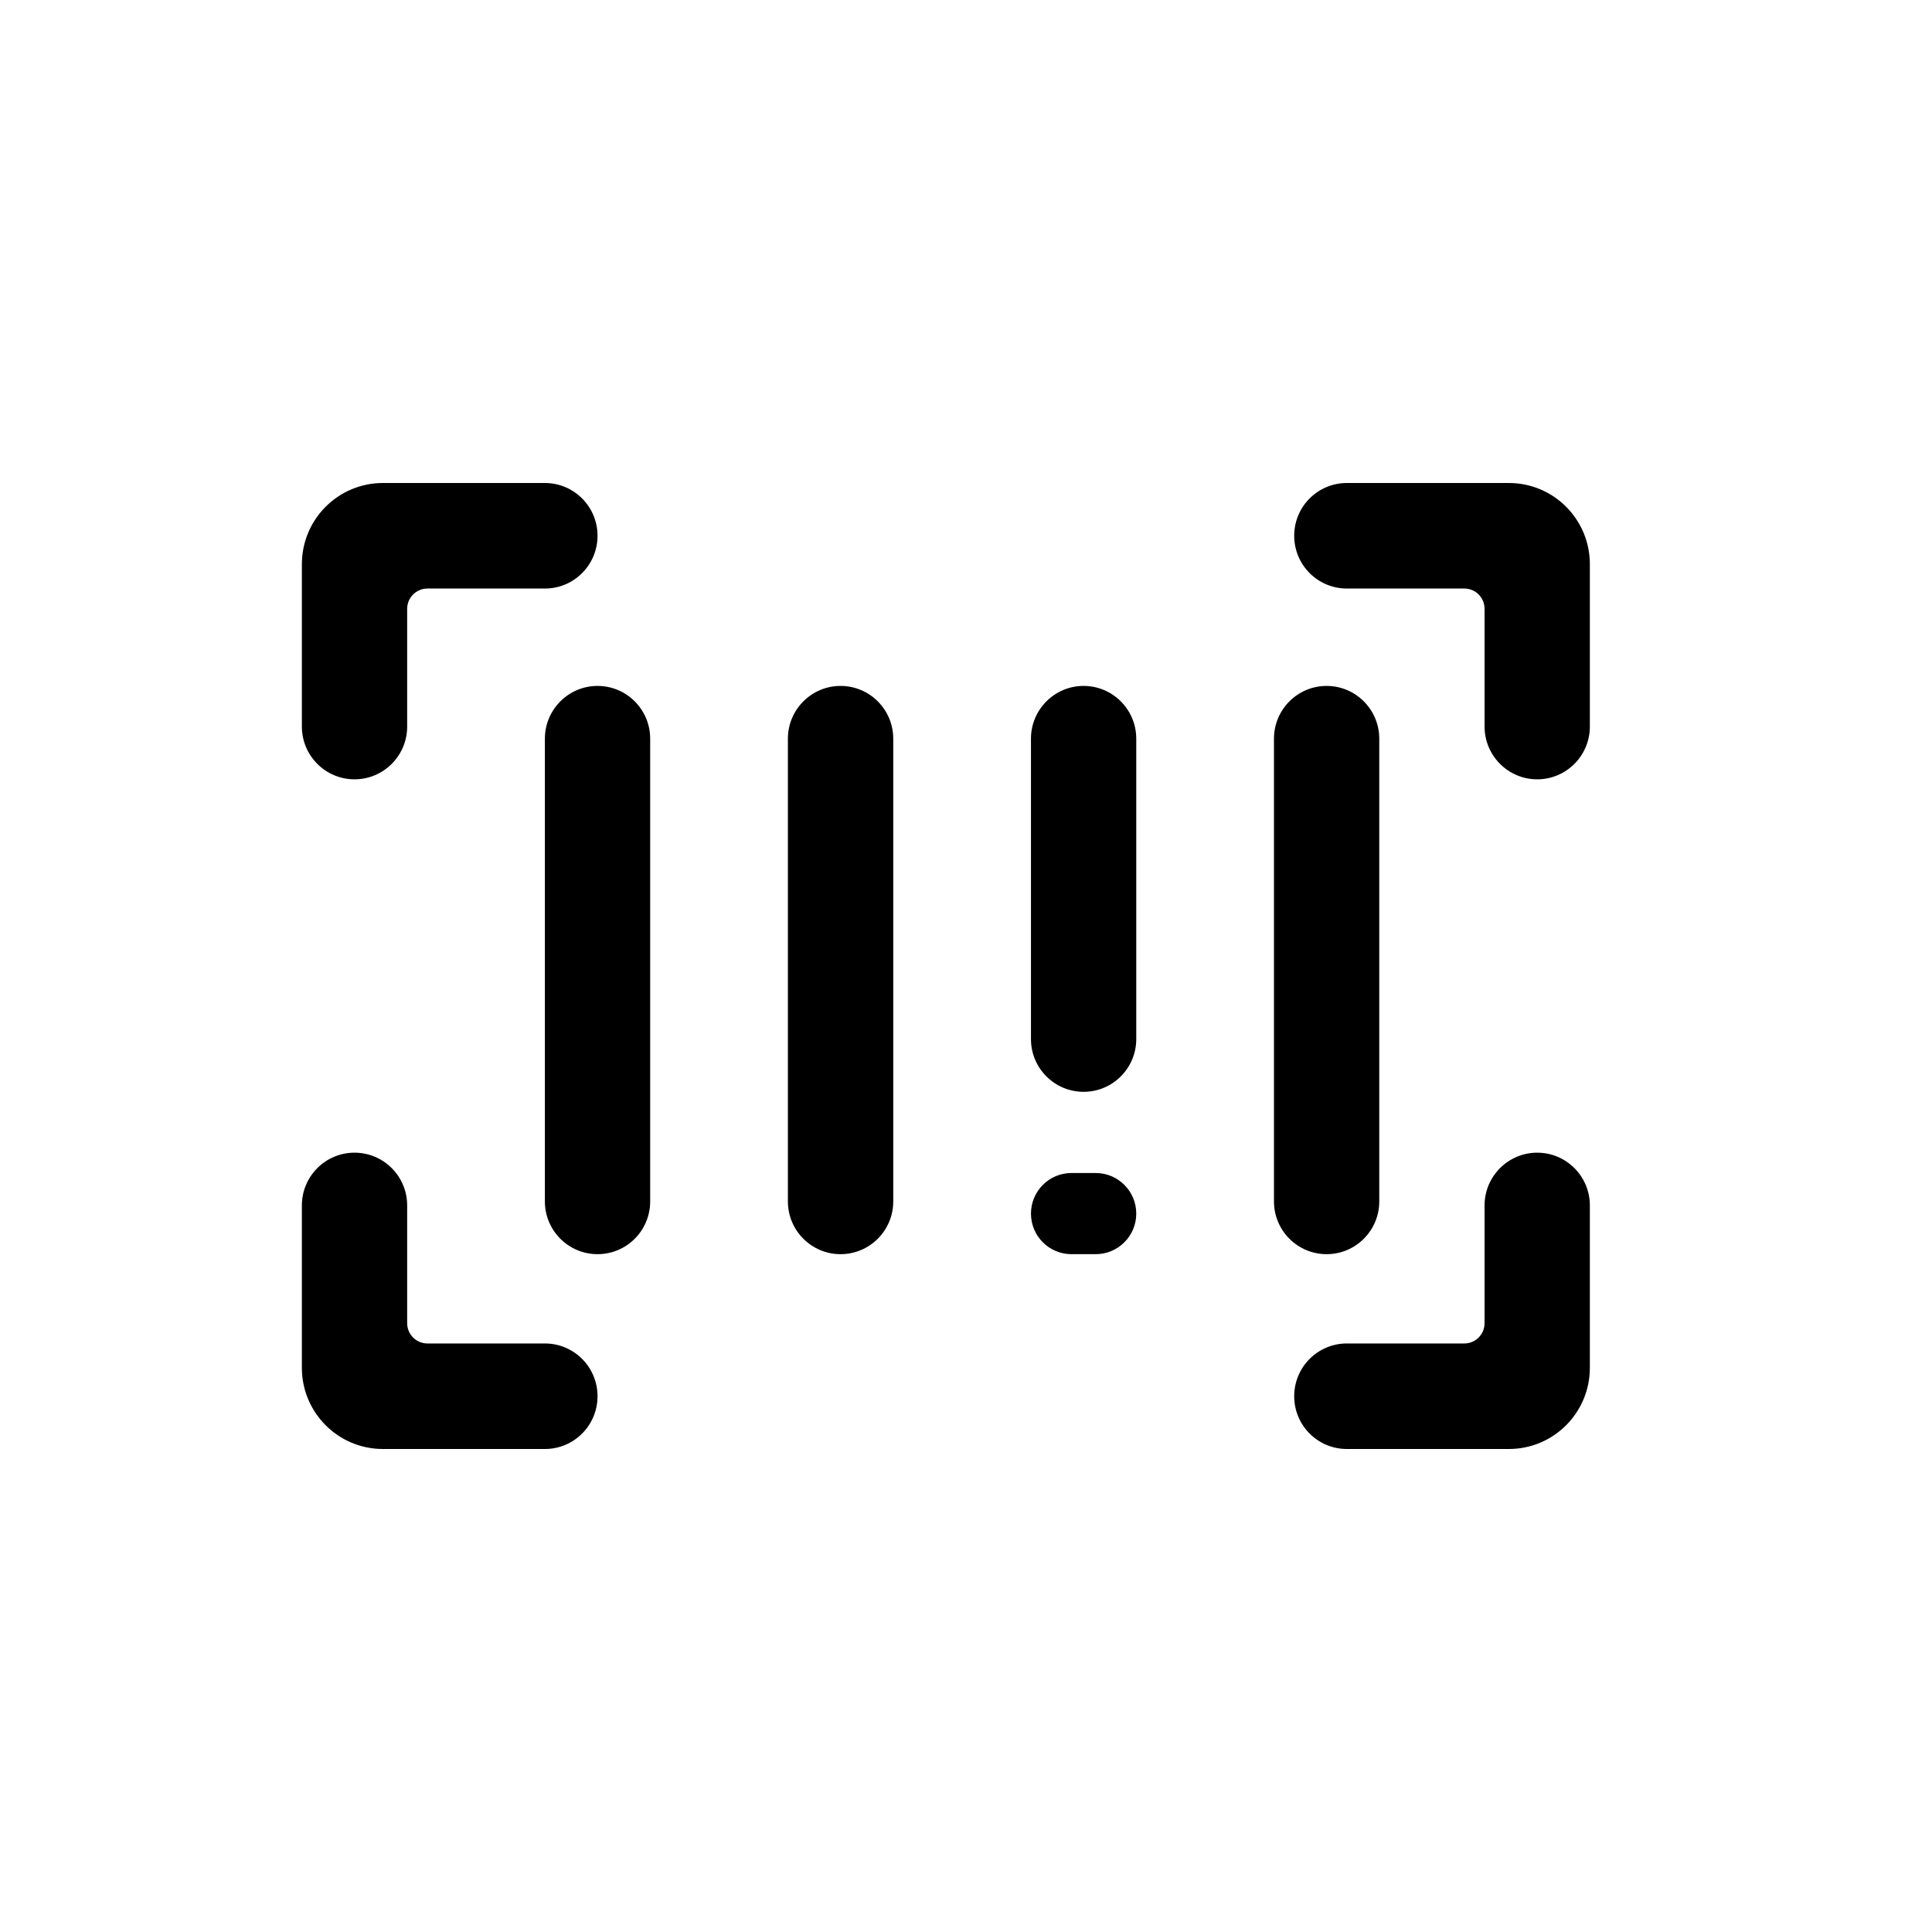 <svg width="32" height="32" viewBox="0 0 32 32" fill="none" xmlns="http://www.w3.org/2000/svg">
<path d="M26.333 12.034C26.333 12.516 25.943 12.908 25.461 12.908C24.98 12.908 24.589 12.516 24.589 12.034L24.589 10.084C24.589 9.898 24.439 9.748 24.254 9.748L22.308 9.748C21.826 9.748 21.436 9.357 21.436 8.874C21.436 8.391 21.826 8 22.308 8L24.992 8C25.733 8 26.333 8.602 26.333 9.345V12.034Z" fill="black"/>
<path d="M5.872 19.092C5.39 19.092 5 19.484 5 19.966V22.655C5 23.398 5.601 24 6.342 24H9.025C9.507 24 9.897 23.609 9.897 23.126C9.897 22.643 9.507 22.252 9.025 22.252H7.08C6.894 22.252 6.744 22.102 6.744 21.916V19.966C6.744 19.484 6.354 19.092 5.872 19.092Z" fill="black"/>
<path d="M21.436 23.126C21.436 23.609 21.826 24 22.308 24H24.992C25.733 24 26.333 23.398 26.333 22.655L26.333 19.966C26.333 19.484 25.943 19.092 25.461 19.092C24.98 19.092 24.589 19.484 24.589 19.966V21.916C24.589 22.102 24.439 22.252 24.254 22.252H22.308C21.826 22.252 21.436 22.643 21.436 23.126Z" fill="black"/>
<path d="M9.897 8.874C9.897 8.391 9.507 8 9.025 8L6.342 8C5.601 8 5 8.602 5 9.345L5 12.034C5 12.516 5.39 12.908 5.872 12.908C6.354 12.908 6.744 12.516 6.744 12.034L6.744 10.084C6.744 9.898 6.894 9.748 7.08 9.748H9.025C9.507 9.748 9.897 9.357 9.897 8.874Z" fill="black"/>
<path d="M9.897 20.773C9.416 20.773 9.025 20.382 9.025 19.899V12.235C9.025 11.753 9.416 11.361 9.897 11.361C10.379 11.361 10.769 11.753 10.769 12.235V19.899C10.769 20.382 10.379 20.773 9.897 20.773Z" fill="black"/>
<path d="M17.948 18.084C17.466 18.084 17.076 17.693 17.076 17.21V12.235C17.076 11.753 17.466 11.361 17.948 11.361C18.429 11.361 18.82 11.753 18.82 12.235V17.21C18.82 17.693 18.429 18.084 17.948 18.084Z" fill="black"/>
<path d="M17.746 19.429C17.376 19.429 17.076 19.73 17.076 20.101C17.076 20.472 17.376 20.773 17.746 20.773H18.149C18.519 20.773 18.82 20.472 18.82 20.101C18.82 19.73 18.519 19.429 18.149 19.429H17.746Z" fill="black"/>
<path d="M13.922 20.773C13.441 20.773 13.05 20.382 13.05 19.899V12.235C13.05 11.753 13.441 11.361 13.922 11.361C14.404 11.361 14.795 11.753 14.795 12.235V19.899C14.795 20.382 14.404 20.773 13.922 20.773Z" fill="black"/>
<path d="M21.973 11.361C21.491 11.361 21.101 11.753 21.101 12.235V19.899C21.101 20.382 21.491 20.773 21.973 20.773C22.454 20.773 22.845 20.382 22.845 19.899V12.235C22.845 11.753 22.454 11.361 21.973 11.361Z" fill="black"/>
</svg>
